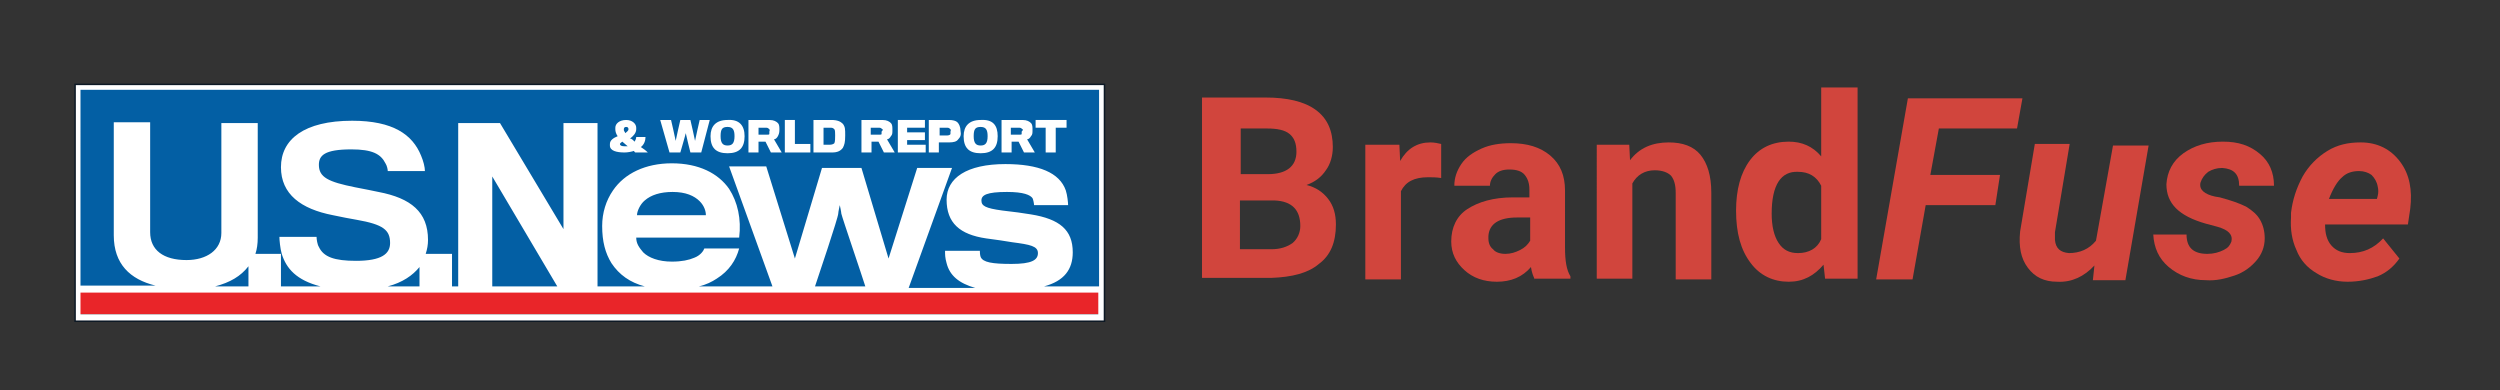 <?xml version="1.0" encoding="utf-8"?>
<!-- Generator: Adobe Illustrator 19.1.0, SVG Export Plug-In . SVG Version: 6.00 Build 0)  -->
<svg version="1.1" id="Layer_1" xmlns="http://www.w3.org/2000/svg" xmlns:xlink="http://www.w3.org/1999/xlink" x="0px" y="0px"
	 viewBox="0 0 323 50.4" enable-background="new 0 0 323 50.4" xml:space="preserve">
<rect x="0" y="0" width="323" height="50.4" fill="#333333" stroke="none"/>
<g>
	<path fill="#D1453D" d="M155.3,36.1V12.6h8.2c2.8,0,5,0.5,6.5,1.6s2.2,2.7,2.2,4.8c0,1.1-0.3,2.2-0.9,3c-0.6,0.9-1.4,1.5-2.5,1.9
		c1.2,0.3,2.1,0.9,2.8,1.8c0.7,0.9,1,2,1,3.3c0,2.3-0.7,4-2.2,5.1c-1.4,1.2-3.5,1.7-6.1,1.8H155.3z M160.2,22.5h3.6
		c2.4,0,3.7-1,3.7-2.9c0-1.1-0.3-1.8-0.9-2.3s-1.6-0.7-2.9-0.7h-3.4V22.5z M160.2,25.9v6.3h4.1c1.1,0,2-0.3,2.7-0.8
		c0.6-0.5,1-1.3,1-2.2c0-2.1-1.1-3.2-3.3-3.3H160.2z"/>
	<path fill="#D1453D" d="M186.2,23c-0.6-0.1-1.2-0.1-1.7-0.1c-1.8,0-2.9,0.6-3.5,1.8v11.4h-4.6V18.7h4.4l0.1,2.1
		c0.9-1.6,2.2-2.4,3.9-2.4c0.5,0,1,0.1,1.4,0.2L186.2,23z"/>
	<path fill="#D1453D" d="M198.3,36.1c-0.2-0.4-0.4-0.9-0.5-1.6c-1.1,1.3-2.6,1.9-4.4,1.9c-1.7,0-3.1-0.5-4.2-1.5s-1.7-2.2-1.7-3.7
		c0-1.8,0.7-3.3,2.1-4.2s3.3-1.5,5.9-1.5h2.1v-1c0-0.8-0.2-1.4-0.6-1.9c-0.4-0.5-1.1-0.7-2-0.7c-0.8,0-1.4,0.2-1.8,0.6
		s-0.7,0.9-0.7,1.5h-4.6c0-1,0.3-1.9,0.9-2.8c0.6-0.9,1.5-1.5,2.6-2c1.1-0.5,2.4-0.7,3.8-0.7c2.1,0,3.8,0.5,5.1,1.6
		c1.3,1.1,1.9,2.6,1.9,4.5V32c0,1.7,0.2,2.9,0.7,3.7v0.3H198.3z M194.5,32.8c0.7,0,1.3-0.2,1.9-0.5c0.6-0.3,1-0.7,1.3-1.2v-3h-1.7
		c-2.3,0-3.6,0.8-3.7,2.4l0,0.3c0,0.6,0.2,1.1,0.6,1.4C193.2,32.6,193.8,32.8,194.5,32.8z"/>
	<path fill="#D1453D" d="M210.5,18.7l0.1,2c1.2-1.6,2.9-2.3,5-2.3c1.8,0,3.2,0.5,4.1,1.6c0.9,1.1,1.4,2.7,1.4,4.9v11.2h-4.6V24.9
		c0-1-0.2-1.7-0.6-2.2c-0.4-0.4-1.1-0.7-2.1-0.7c-1.3,0-2.3,0.6-2.9,1.7v12.3h-4.6V18.7H210.5z"/>
	<path fill="#D1453D" d="M224.3,27.2c0-2.7,0.6-4.9,1.8-6.5s2.9-2.4,5-2.4c1.7,0,3.1,0.6,4.2,1.9v-8.9h4.7v24.7h-4.2l-0.2-1.8
		c-1.2,1.4-2.6,2.2-4.5,2.2c-2,0-3.7-0.8-4.9-2.4C224.9,32.3,224.3,30.1,224.3,27.2z M228.9,27.6c0,1.6,0.3,2.9,0.9,3.8
		s1.4,1.3,2.5,1.3c1.4,0,2.5-0.6,3-1.8v-6.9c-0.6-1.2-1.6-1.8-3-1.8C230.1,22.1,228.9,23.9,228.9,27.6z"/>
	<path fill="#D1453D" d="M257.8,26.5h-9l-1.7,9.6h-4.7l4.1-23.4h14.8l-0.7,3.9h-10.1l-1.1,6h9L257.8,26.5z"/>
	<path fill="#D1453D" d="M270.6,34.3c-1.3,1.4-2.9,2.2-4.8,2.1c-1.7,0-2.9-0.6-3.8-1.8s-1.2-2.7-1-4.7l1.9-11.3h4.5L265.5,30
		c0,0.4,0,0.7,0,1c0.1,1.1,0.7,1.6,1.8,1.7c1.4,0,2.6-0.5,3.5-1.6l2.2-12.3h4.6l-3,17.4h-4.2L270.6,34.3z"/>
	<path fill="#D1453D" d="M288.3,31.2c0.2-0.9-0.4-1.5-1.8-1.9l-1.5-0.4c-3.5-1-5.1-2.6-5.1-5.1c0.1-1.6,0.8-3,2.2-4s3.1-1.5,5.1-1.5
		c2,0,3.5,0.5,4.8,1.6c1.2,1,1.8,2.4,1.8,4.1l-4.5,0c0-1.5-0.7-2.2-2.2-2.3c-0.7,0-1.3,0.2-1.8,0.5c-0.5,0.4-0.8,0.8-1,1.4
		c-0.2,0.9,0.5,1.5,1.9,1.8l0.6,0.1c1.5,0.4,2.6,0.8,3.4,1.2c0.8,0.5,1.4,1,1.8,1.7c0.4,0.7,0.6,1.5,0.6,2.4c0,1.1-0.4,2.1-1.1,2.9
		c-0.7,0.8-1.6,1.5-2.8,1.9s-2.4,0.7-3.7,0.6c-1.9,0-3.5-0.6-4.8-1.7c-1.3-1.1-1.9-2.5-2-4.2l4.3,0c0,1.7,0.9,2.5,2.7,2.5
		c0.8,0,1.5-0.2,2.1-0.5S288.1,31.7,288.3,31.2z"/>
	<path fill="#D1453D" d="M303.3,36.4c-1.5,0-2.9-0.4-4-1.1c-1.2-0.7-2.1-1.7-2.6-3c-0.6-1.3-0.8-2.7-0.7-4.2l0-0.6
		c0.2-1.7,0.7-3.2,1.5-4.7c0.8-1.4,1.9-2.5,3.2-3.3s2.7-1.1,4.3-1.1c2.2,0,3.9,0.9,5.1,2.5c1.2,1.6,1.6,3.6,1.3,6.1l-0.3,2h-10.7
		c0,1.1,0.2,2,0.8,2.7c0.6,0.7,1.4,1,2.4,1c1.7,0,3.1-0.6,4.3-1.9l2.1,2.6c-0.7,1-1.6,1.8-2.8,2.3C306.1,36.1,304.8,36.4,303.3,36.4
		z M304.8,22.1c-0.8,0-1.6,0.2-2.2,0.8c-0.6,0.5-1.2,1.5-1.7,2.8h6.2l0.1-0.4c0.1-0.4,0.1-0.8,0-1.2c-0.1-0.6-0.4-1.1-0.8-1.5
		C306,22.3,305.4,22.1,304.8,22.1z"/>
</g>
<g>
	<g>
		<defs>
			<rect id="SVGID_1_" x="9.6" y="10.8" width="133.2" height="30.8"/>
		</defs>
		<clipPath id="SVGID_2_">
			<use xlink:href="#SVGID_1_"  overflow="visible"/>
		</clipPath>
		<polygon clip-path="url(#SVGID_2_)" fill="none" stroke="#0D1925" stroke-width="3.5" points="142.3,41 10.1,41 10.1,11.3 
			142.3,11.3 142.3,41 		"/>
	</g>
	<polygon fill-rule="evenodd" clip-rule="evenodd" fill="#035FA4" points="142.2,40.6 10.1,40.4 10.1,11.3 142.3,11.5 142.2,40.6 	
		"/>
	<polygon fill-rule="evenodd" clip-rule="evenodd" fill="#E92529" points="142.2,40.6 10.1,40.6 10.1,37.3 142.2,37.3 142.2,40.6 	
		"/>
	<path fill="#FFFFFF" d="M81.2,16.7C81.2,16.7,81.2,16.6,81.2,16.7c0-0.2-0.1-0.3-0.3-0.3c-0.2,0-0.3,0.1-0.3,0.3c0,0,0,0.1,0,0.1
		c0,0.1,0.1,0.2,0.2,0.4C81,17,81.2,16.9,81.2,16.7L81.2,16.7z M80.1,18.6c0,0.2,0.2,0.3,0.6,0.3c0.1,0,0.3,0,0.4,0
		c-0.2-0.2-0.5-0.4-0.7-0.6C80.3,18.4,80.1,18.5,80.1,18.6L80.1,18.6z M82,18.3c0.1-0.2,0.2-0.4,0.2-0.6h1.2c0,0.5-0.2,1-0.6,1.3
		c0.3,0.2,0.6,0.4,0.9,0.7h-1.6c-0.1,0-0.1-0.1-0.2-0.2c-0.3,0.1-0.8,0.2-1.2,0.2c-1,0-1.9-0.2-1.9-0.9c0-0.1,0-0.2,0-0.2
		c0-0.5,0.5-0.8,1-1c-0.2-0.3-0.3-0.6-0.3-0.9c0,0,0-0.1,0-0.2c0-0.5,0.5-1,1.4-1c0.8,0,1.3,0.5,1.3,1c0,0,0,0.2,0,0.2
		c0,0.5-0.4,0.9-0.8,1.2C81.6,17.9,81.8,18.1,82,18.3L82,18.3z"/>
	<path fill="#FFFFFF" d="M90.6,19.7h-1.4c0,0-0.6-2.4-0.6-2.5c0,0.1-0.7,2.5-0.7,2.5h-1.4l-1.2-4.2h1.4c0,0,0.6,2.6,0.6,2.7
		c0-0.1,0.6-2.7,0.6-2.7h1.3c0,0,0.6,2.6,0.6,2.7c0-0.1,0.6-2.7,0.6-2.7h1.3L90.6,19.7L90.6,19.7z"/>
	<path fill="#FFFFFF" d="M94.9,17.6c0-0.8-0.2-1.2-0.9-1.2c-0.7,0-0.9,0.3-0.9,1.2c0,0.9,0.3,1.2,0.9,1.2
		C94.6,18.8,94.9,18.5,94.9,17.6L94.9,17.6z M96.2,17.6c0,1.5-0.7,2.2-2.2,2.2c-1.5,0-2.2-0.7-2.2-2.2c0-1.3,0.7-2.1,2.2-2.1
		C95.5,15.4,96.2,16.2,96.2,17.6L96.2,17.6z"/>
	<path fill="#FFFFFF" d="M99.4,16.7c-0.1-0.1-0.2-0.2-0.4-0.2H98v0.9h1.1c0.2,0,0.3,0,0.3-0.1c0-0.1,0-0.2,0-0.3
		C99.5,16.8,99.4,16.7,99.4,16.7L99.4,16.7z M100.5,17.6c-0.1,0.2-0.3,0.4-0.5,0.4l1,1.7h-1.4l-0.7-1.4h-0.9v1.4h-1.3v-4.2h2.7
		c0.6,0,0.9,0.2,1.1,0.4c0.2,0.2,0.2,0.5,0.2,0.9C100.7,17.2,100.6,17.4,100.5,17.6L100.5,17.6z"/>
	<polygon fill="#FFFFFF" points="101.4,19.7 101.4,15.5 102.7,15.5 102.7,18.6 104.7,18.6 104.7,19.7 101.4,19.7 	"/>
	<path fill="#FFFFFF" d="M107.9,17.5c0-0.3,0-0.7-0.1-0.8c-0.2-0.2-0.3-0.2-0.6-0.2h-0.8v2.2h0.8c0.3,0,0.5-0.1,0.6-0.2
		C107.9,18.3,107.9,17.8,107.9,17.5L107.9,17.5z M107.5,19.7h-2.4v-4.2h2.3c0.8,0,1.2,0.2,1.5,0.5c0.3,0.4,0.3,0.7,0.3,1.5
		c0,0.9-0.1,1.2-0.3,1.6C108.6,19.5,108.2,19.7,107.5,19.7L107.5,19.7z"/>
	<path fill="#FFFFFF" d="M114,16.7c-0.1-0.1-0.2-0.2-0.4-0.2h-1.1v0.9h1.1c0.2,0,0.3,0,0.3-0.1c0-0.1,0-0.2,0-0.3
		C114.1,16.8,114.1,16.7,114,16.7L114,16.7z M115.1,17.6c-0.1,0.2-0.3,0.4-0.5,0.4l1,1.7h-1.4l-0.7-1.4h-0.9v1.4h-1.3v-4.2h2.7
		c0.6,0,0.9,0.2,1.1,0.4c0.2,0.2,0.2,0.5,0.2,0.9C115.3,17.2,115.3,17.4,115.1,17.6L115.1,17.6z"/>
	<polygon fill="#FFFFFF" points="116,19.7 116,15.5 119.5,15.5 119.5,16.5 117.2,16.5 117.2,17.1 119.5,17.1 119.5,18.1 117.2,18.1 
		117.2,18.7 119.6,18.7 119.6,19.7 116,19.7 	"/>
	<path fill="#FFFFFF" d="M122.8,16.7c-0.1-0.1-0.2-0.2-0.4-0.2h-1v1c0,0,1,0,1,0c0.2,0,0.4-0.1,0.4-0.2c0-0.1,0-0.2,0-0.3
		C122.9,16.8,122.8,16.7,122.8,16.7L122.8,16.7z M123.8,18c-0.2,0.3-0.6,0.4-1.2,0.4c-0.2,0-1.3,0-1.3,0v1.3h-1.3v-4.2h2.6
		c0.5,0,0.9,0.1,1.1,0.3c0.2,0.2,0.4,0.6,0.4,1.1C124.2,17.4,124.1,17.7,123.8,18L123.8,18z"/>
	<path fill="#FFFFFF" d="M127.6,17.6c0-0.8-0.2-1.2-0.9-1.2c-0.7,0-0.9,0.3-0.9,1.2c0,0.9,0.3,1.2,0.9,1.2
		C127.3,18.8,127.6,18.5,127.6,17.6L127.6,17.6z M128.9,17.6c0,1.5-0.7,2.2-2.2,2.2c-1.5,0-2.2-0.7-2.2-2.2c0-1.3,0.7-2.1,2.2-2.1
		C128.3,15.4,128.9,16.2,128.9,17.6L128.9,17.6z"/>
	<path fill="#FFFFFF" d="M132.1,16.7c-0.1-0.1-0.2-0.2-0.4-0.2h-1.1v0.9h1.1c0.2,0,0.3,0,0.3-0.1c0-0.1,0-0.2,0-0.3
		C132.2,16.8,132.2,16.7,132.1,16.7L132.1,16.7z M133.2,17.6c-0.1,0.2-0.3,0.4-0.5,0.4l1,1.7h-1.4l-0.7-1.4h-0.9v1.4h-1.3v-4.2h2.7
		c0.6,0,0.9,0.2,1.1,0.4c0.2,0.2,0.2,0.5,0.2,0.9C133.4,17.2,133.4,17.4,133.2,17.6L133.2,17.6z"/>
	<polygon fill="#FFFFFF" points="136.4,16.5 136.4,19.7 135.1,19.7 135.1,16.5 133.8,16.5 133.8,15.5 137.8,15.5 137.8,16.5 
		136.4,16.5 	"/>
	<path fill="#FFFFFF" d="M82.3,27.8c0-0.5,0.4-1.4,1-1.9c0.8-0.7,2-1.1,3.6-1.1c1.7,0,2.8,0.5,3.5,1.2c0.6,0.6,0.8,1.3,0.8,1.8H82.3
		L82.3,27.8z M105.3,37c0.4-1.2,3-8.9,3-9.4c0-0.2,0.2-1.1,0.2-1.1s0.2,0.9,0.2,1.1c0.1,0.5,2.7,8.1,3.1,9.4H105.3L105.3,37z
		 M63.6,37V22.8L72,37H63.6L63.6,37z M50.1,37c1.9-0.5,3.2-1.4,4.1-2.5V37H50.1L50.1,37z M27.8,37c1.9-0.5,3.3-1.3,4.3-2.6V37H27.8
		L27.8,37z M141.9,37.8v2.8H10.4v-2.8H141.9L141.9,37.8z M142,11.6V37h-7.1c2.6-0.7,3.7-2.2,3.7-4.4c0-2.9-1.7-4.3-5.4-4.9
		c-0.5-0.1-2.7-0.4-3.7-0.5c-2.2-0.3-2.7-0.6-2.7-1.3c0-0.7,0.7-1.1,3.3-1.1c2.2,0,3,0.4,3.3,0.8c0.1,0.2,0.2,0.7,0.2,0.9h4.4
		c0-0.3-0.1-1.3-0.3-1.9c-0.8-2.3-3.5-3.4-7.8-3.4c-5,0-7.6,1.8-7.6,4.6c0,3,1.7,4.5,5.1,5c0.9,0.1,2.8,0.4,3.4,0.5
		c2.3,0.3,3.3,0.5,3.3,1.4c0,0.9-0.8,1.4-3.4,1.4c-2.5,0-3.7-0.2-4-0.9c-0.1-0.3-0.1-0.6-0.1-0.8h-4.5c0,0.5,0,0.9,0.2,1.6
		c0.4,1.6,1.6,2.6,3.7,3.2h-8.6l5.6-15.5h-4.5l-3.7,11.7l-3.5-11.7h-5.1l-3.5,11.7L99,21.5h-4.8L99.8,37h-9.5c0.9-0.2,1.7-0.6,2.3-1
		c1.6-1,2.5-2.4,2.9-3.9H91c-0.1,0.3-0.5,0.9-1.3,1.2c-0.7,0.3-1.6,0.5-2.9,0.5c-1.7,0-3-0.5-3.7-1.2c-0.5-0.6-0.9-1.1-0.9-1.9h13.3
		c0.3-2.4-0.2-4.6-1.3-6.3c-1.4-2-3.9-3.3-7.4-3.3c-3.4,0-6.1,1.3-7.6,3.5c-0.9,1.3-1.4,2.9-1.4,4.6c0,2,0.4,3.5,1.2,4.8
		c1,1.5,2.4,2.5,4.3,3h-6.1V15.9h-4.4v13.7l-8.2-13.7h-5.4V37h-0.8v-4.2H55c0.2-0.6,0.3-1.2,0.3-1.8c0-3.6-2.2-5.4-6.4-6.2
		c-0.5-0.1-1.9-0.4-3-0.6c-3.5-0.7-4.7-1.3-4.7-2.9c0-1.2,0.7-2,4.2-2c2.7,0,3.8,0.6,4.4,1.8c0.2,0.3,0.3,0.8,0.3,1h4.8
		c0-0.5-0.2-1.3-0.5-2c-1.1-2.7-3.6-4.5-8.9-4.5c-6.2,0-9.2,2.4-9.2,6c0,3.5,2.6,5.4,6.7,6.2c0.9,0.2,2.5,0.5,3.1,0.6
		c3.4,0.6,4.3,1.3,4.3,3c0,1.4-1.1,2.3-4.4,2.3c-2.8,0-4.2-0.5-4.8-1.8c-0.2-0.3-0.3-1-0.3-1.3h-4.8c0,0.4,0.1,1.5,0.3,2.2
		c0.6,1.9,1.9,3.4,5,4.2h-5.1v-4.2H33c0.2-0.6,0.3-1.3,0.3-2.1c0-0.4,0-14.8,0-14.8h-4.7c0,0,0,13.8,0,14.2c0,2.2-1.9,3.5-4.5,3.5
		c-3,0-4.7-1.3-4.7-3.6c0-0.4,0-14.2,0-14.2h-4.7c0,0,0,14.1,0,14.6c0,3.7,2.1,5.7,5.4,6.5h-9.7V11.6H142L142,11.6z M9.8,11v30.4
		h132.8V11H9.8L9.8,11z"/>
</g>
</svg>

